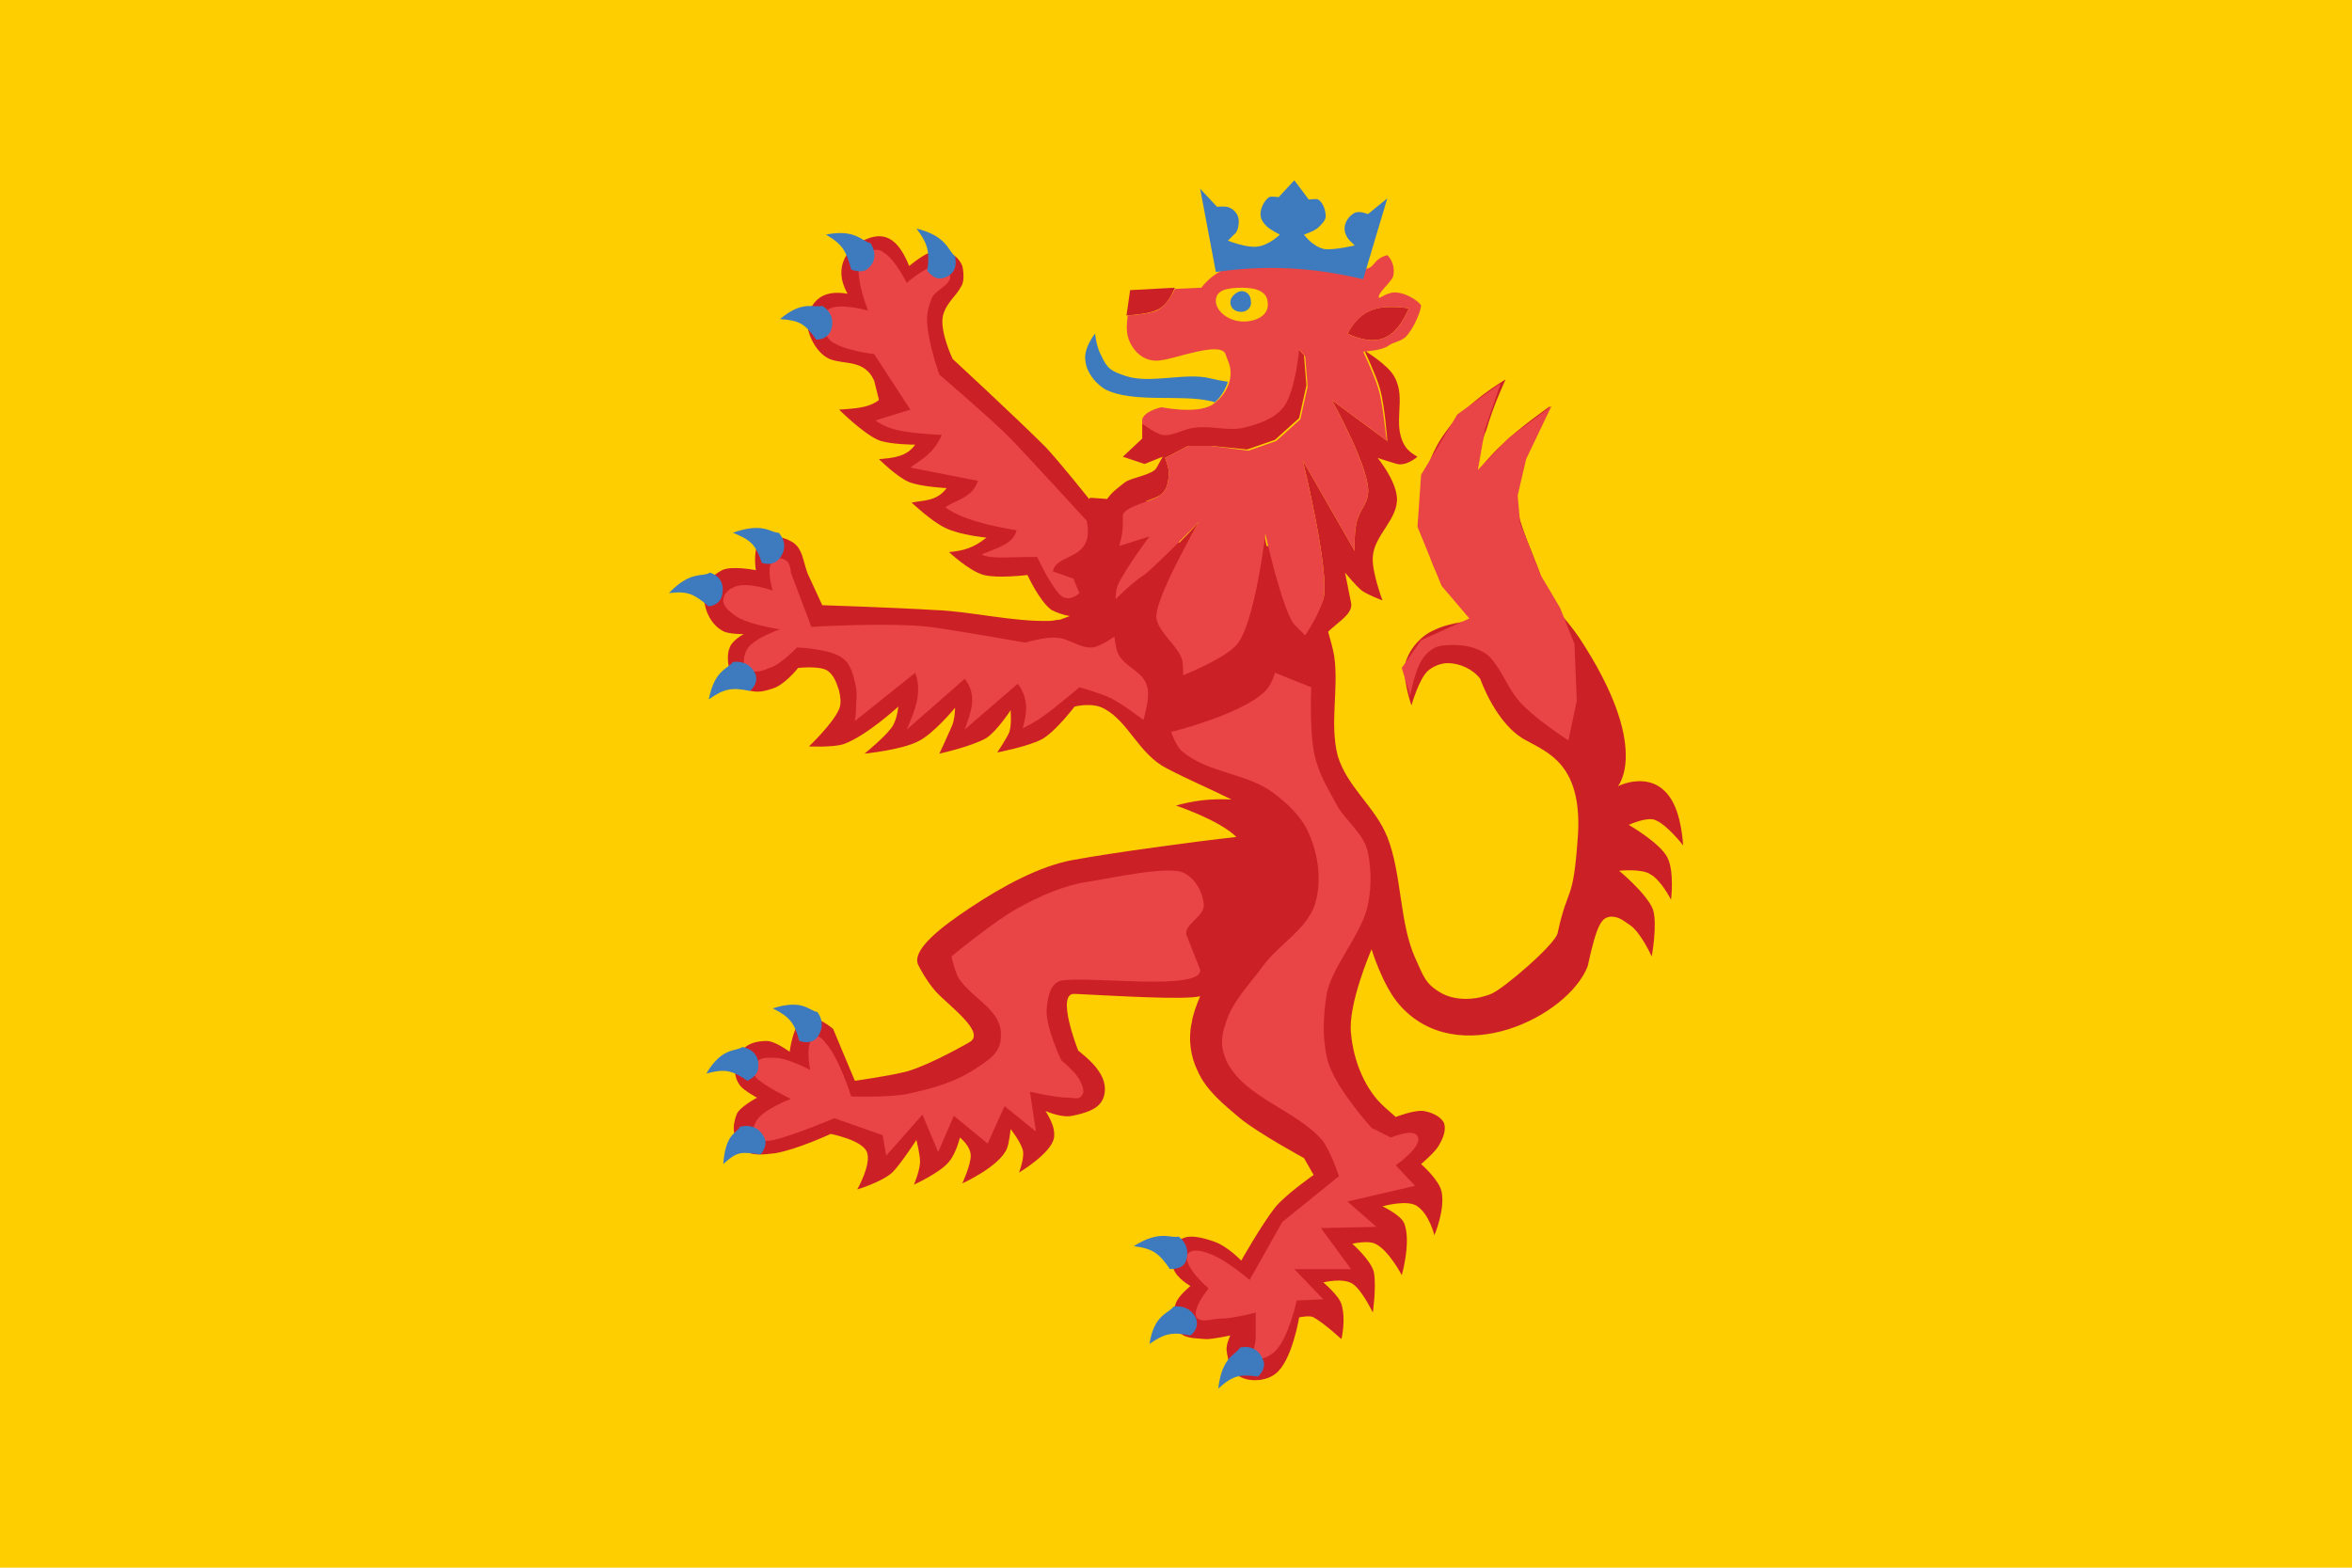 <?xml version="1.0" encoding="utf-8" ?>
<svg baseProfile="full" height="100px" version="1.1" width="150px" xmlns="http://www.w3.org/2000/svg" xmlns:ev="http://www.w3.org/2001/xml-events" xmlns:xlink="http://www.w3.org/1999/xlink"><defs><clipPath id="mask0"><rect height="100" width="150" x="0" y="0" /></clipPath></defs><g clip-path="url(#mask0)"><rect fill="#ffce00" height="100" stroke="none" width="150" x="0" y="0" /></g><g transform="translate(36.5, 11.5) scale(0.77) rotate(0, 50.0, 50.0)"><path d="M 90.7,56.1 C 91.3,57.3 91.0,59.6 91.0,59.6 C 91.0,59.6 90.2,58.0 89.3,57.5 C 88.6,57.0 86.7,57.2 86.7,57.2 C 86.7,57.2 89.0,59.1 89.5,60.4 C 89.9,61.6 89.4,64.3 89.4,64.3 C 89.4,64.3 88.5,62.3 87.6,61.7 C 87,61.3 86.7,61 86,61 C 85.3,61.1 84.9,61.4 84.1,65.1 L 84.1,65.1 C 82.5,69.3 73.3,73.8 68.5,68.3 C 67.1,66.7 66.2,63.7 66.2,63.7 C 66.2,63.7 64.2,68.3 64.5,70.7 C 64.7,73 65.7,75.4 67.3,76.8 L 68.2,77.6 C 68.2,77.6 69.7,77 70.5,77.1 C 71.1,77.2 71.9,77.5 72.2,78.1 C 72.4,78.7 72.1,79.4 71.8,79.9 C 71.5,80.5 70.3,81.5 70.3,81.5 C 70.3,81.5 71.8,82.8 72,83.8 C 72.3,85.3 71.4,87.4 71.4,87.4 C 71.4,87.4 71,85.7 70,85 C 69.2,84.4 67.1,85 67.1,85 C 67.1,85 68.6,85.7 68.9,86.4 C 69.5,87.9 68.7,90.7 68.7,90.7 C 68.7,90.7 67.6,88.6 66.5,88.1 C 65.9,87.8 64.6,88.1 64.6,88.1 C 64.6,88.1 66.2,89.5 66.4,90.5 C 66.6,91.8 66.3,93.8 66.3,93.8 C 66.3,93.8 65.4,91.9 64.6,91.4 C 63.8,90.9 62.2,91.3 62.2,91.3 C 62.2,91.3 63.5,92.4 63.7,93.1 C 64.1,94.4 63.7,96.0 63.7,96.0 C 63.7,96.0 62.3,94.7 61.4,94.2 C 61.1,94.0 60.2,94.2 60.2,94.2 C 60.2,94.2 59.6,97.9 58.2,98.9 C 57.4,99.5 56,99.6 55.1,99.0 C 54.5,98.6 54.3,97.7 54.2,97.0 C 54.1,96.5 54.5,95.7 54.5,95.7 C 54.5,95.7 53.1,96.0 52.5,96.0 C 51.5,95.9 50.6,96.0 50.1,95.2 C 49.7,94.6 49.7,93.7 50,93.0 C 50.2,92.4 51.2,91.6 51.2,91.6 C 51.2,91.6 50.1,91.0 49.8,90.2 C 49.5,89.3 49.5,88.5 50.2,87.9 C 50.9,87.2 52.2,87.6 53.1,87.9 C 54.3,88.3 55.4,89.5 55.4,89.5 C 55.4,89.5 57.1,86.5 58.2,85.1 C 59.1,84 61.4,82.4 61.4,82.4 L 60.6,81.0 C 60.6,81.0 56.9,79.0 55.3,77.7 C 54,76.6 52.5,75.4 51.8,73.8 C 51.2,72.6 51,71.1 51.3,69.8 C 51.4,69.1 51.7,68.3 52,67.6 C 50.6,67.9 45.7,67.6 41.6,67.4 C 40,67.3 41.9,72.1 41.9,72.1 C 41.9,72.1 43.1,73.0 43.6,73.8 C 44.1,74.5 44.3,75.4 43.9,76.2 C 43.5,77.0 42.4,77.3 41.4,77.5 C 40.5,77.7 39.2,77.1 39.2,77.1 C 39.6,77.8 40.0,78.5 39.9,79.3 C 39.7,80.6 37,82.2 37,82.2 C 37,82.2 37.5,80.9 37.3,80.3 C 37.1,79.6 36.3,78.6 36.3,78.6 C 36.3,78.6 36.2,79.7 36,80.2 C 35.4,81.7 32.3,83.1 32.3,83.1 C 32.3,83.1 33,81.6 33,80.8 C 33,80.0 32.1,79.3 32.1,79.3 C 32.1,79.3 31.8,80.6 31.2,81.3 C 30.5,82.2 28.3,83.2 28.3,83.2 C 28.3,83.2 28.8,82.0 28.8,81.3 C 28.8,80.7 28.5,79.5 28.5,79.5 C 28.5,79.5 27.2,81.5 26.5,82.2 C 25.6,83.0 23.6,83.6 23.6,83.6 C 23.6,83.6 24.8,81.5 24.4,80.5 C 24,79.5 21.4,79 21.4,79 C 21.4,79 18.6,80.3 16.8,80.6 C 15.9,80.7 14.7,80.9 14.1,80.2 C 13.3,79.3 13.2,78.5 13.6,77.4 C 13.8,76.8 15.3,76.0 15.3,76.0 C 15.3,76.0 14.2,75.4 13.9,75.0 C 13.3,74.2 13.4,73.3 13.8,72.5 C 14.2,71.6 15.1,71.3 16.1,71.3 C 16.8,71.3 18,72.2 18,72.2 C 18,72.2 18.3,69.8 19.2,69.4 C 20.1,69.0 21.6,70.3 21.6,70.3 L 23.4,74.6 C 23.4,74.6 26.3,74.2 27.8,73.8 C 29.8,73.2 32.9,71.4 32.9,71.4 C 34.3,70.6 31.2,68.4 30.1,67.2 C 29.3,66.3 28.7,65.1 28.7,65.1 C 27.9,63.8 30.8,61.7 32.9,60.3 C 35.6,58.5 38.7,56.8 41.5,56.3 C 44.8,55.7 51.4,54.8 55,54.4 C 53.6,53.0 50.0,51.8 50.0,51.8 C 51.4,51.4 52.9,51.2 54.6,51.3 C 52.8,50.4 50.9,49.6 49.2,48.7 C 46.9,47.5 46.1,44.9 44.1,43.8 C 43.1,43.2 41.6,43.6 41.6,43.6 C 41.6,43.6 40.0,45.7 38.9,46.3 C 37.8,46.9 35.2,47.4 35.2,47.4 C 35.2,47.4 36,46.2 36.2,45.7 C 36.4,45.1 36.3,43.9 36.3,43.9 C 36.3,43.9 35.2,45.6 34.3,46.2 C 33.1,46.9 30.4,47.5 30.4,47.5 C 30.4,47.5 31.1,46 31.4,45.3 C 31.7,44.7 31.7,43.7 31.7,43.7 C 31.7,43.7 29.9,45.9 28.6,46.5 C 27.2,47.2 24.2,47.5 24.2,47.5 C 24.2,47.5 25.8,46.2 26.4,45.4 C 26.9,44.8 27,43.6 27,43.6 C 27,43.6 24.4,46 22.5,46.7 C 21.6,47 19.6,46.9 19.6,46.9 C 19.6,46.9 21.6,45 22.1,43.8 C 22.3,43.3 22.2,42.8 22.1,42.3 C 21.9,41.7 21.7,41 21.1,40.6 C 20.4,40.2 18.7,40.4 18.7,40.4 C 18.7,40.4 17.6,41.8 16.6,42.1 C 15.5,42.5 14.6,42.5 13.7,41.7 C 13,41 12.7,39.7 13,38.8 C 13.2,38.1 14.2,37.6 14.2,37.6 C 14.2,37.6 13.1,37.6 12.6,37.4 C 11.5,36.9 10.9,35.6 10.9,34.4 C 10.9,33.4 11.5,32.8 12.4,32.3 C 13.2,31.9 15.2,32.3 15.2,32.3 C 15.2,32.3 14.9,30.4 15.6,29.9 C 16.2,29.3 17.4,29.5 18.1,29.9 C 19.1,30.4 19.1,31.6 19.5,32.6 L 20.7,35.2 C 20.7,35.2 26.8,35.4 30.0,35.6 C 33.0,35.7 36.5,36.6 39.6,36.5 C 39.8,36.5 40.1,36.4 40.4,36.4 C 40.4,36.4 40.4,36.4 40.4,36.4 L 41.2,36.1 C 40.6,36 40.1,35.8 39.7,35.6 C 38.7,34.9 37.7,32.7 37.7,32.7 C 37.7,32.7 35.2,33 34.1,32.7 C 32.9,32.4 31.2,30.8 31.2,30.8 C 32.3,30.7 33.2,30.5 34.3,29.6 C 34.3,29.6 32.1,29.4 30.9,28.8 C 29.8,28.3 28.1,26.7 28.1,26.7 C 29.1,26.5 30.2,26.6 31,25.5 C 31,25.5 28.9,25.4 27.9,25 C 26.9,24.6 25.4,23.1 25.4,23.1 C 26.6,23 27.7,22.9 28.4,21.9 C 28.4,21.9 26.2,21.9 25.3,21.5 C 24,20.9 22.1,19 22.1,19 C 23.3,18.9 24.5,18.9 25.4,18.2 L 25.0,16.6 C 24.2,14.8 22.5,15.3 21.3,14.8 C 20.2,14.3 19.6,12.9 19.5,12.2 C 19.4,10.9 20.0,8.9 22.8,9.4 C 21.5,7.1 22.9,5.5 24.3,4.9 C 25.7,4.3 26.9,4.6 27.9,7.1 C 27.9,7.1 29.2,6 29.9,5.9 C 30.9,5.7 31.9,6.1 32.3,7.1 C 32.4,7.5 32.5,8.4 32.2,8.8 C 31.8,9.6 31,10.1 30.7,11.2 C 30.4,12.5 31.5,14.8 31.5,14.8 C 31.5,14.8 36.7,19.6 39.2,22.1 C 40.5,23.5 42.8,26.4 42.8,26.4 L 42.9,26.3 L 44.3,26.4 C 44.7,25.8 45.3,25.4 45.8,25 C 46.4,24.6 48.1,24.4 48.4,23.8 L 48.9,22.9 L 47.4,23.5 L 45.6,22.9 L 47.2,21.4 L 47.2,20.1 C 47.2,20.1 48.2,20.9 48.8,21 C 49.7,21.1 50.5,20.5 51.4,20.4 C 52.8,20.2 54.2,20.7 55.5,20.4 C 56.7,20.1 58,19.7 58.8,18.7 C 59.8,17.4 60.1,13.9 60.1,13.9 L 60.6,14.5 L 60.8,17.0 L 60.2,19.7 L 58.2,21.5 L 55.9,22.3 L 52.9,22.0 L 51.0,22.0 L 49.3,22.9 L 49.1,23.0 C 49.2,23.3 49.4,23.8 49.4,24.2 C 49.4,24.8 49.3,25.6 48.8,26.0 C 48.6,26.2 48.0,26.4 47.5,26.6 L 48.2,26.6 L 48.4,31.2 L 49.8,30 L 50.3,30 C 51.2,29.1 51.9,28.3 51.9,28.3 C 51.9,28.3 51.5,29 51,30 L 57.2,30.3 C 57.3,29.7 57.3,29.3 57.3,29.3 C 57.3,29.3 57.4,29.7 57.5,30.3 L 61.6,30.5 C 61.6,30.5 61.4,32.2 61.6,33.5 C 61.7,34.0 61.8,34.6 62,35.2 C 62.1,35.0 62.1,34.9 62.2,34.7 C 62.8,32.6 60.5,23.2 60.5,23.2 L 64.8,30.7 C 64.8,30.7 64.7,28.8 65.1,27.9 C 65.4,27.1 65.8,26.8 65.9,26 C 66.2,24.1 62.9,18.2 62.9,18.2 L 67.5,21.6 C 67.5,21.6 67.3,18.7 66.9,17.3 C 66.6,16.2 65.6,14.1 65.6,14.1 C 65.6,14.1 67.6,15.3 68.1,16.3 C 69.1,18.1 67.9,20.1 68.9,21.9 C 69.2,22.5 70.0,22.9 70.0,22.9 C 70.0,22.9 69.1,23.7 68.3,23.5 C 67.6,23.3 66.7,23.0 66.7,23.0 C 66.7,23.0 68.2,24.8 68.3,26.3 C 68.4,28.1 66.4,29.4 66.3,31.2 C 66.2,32.4 67.1,34.8 67.1,34.8 C 67.1,34.8 66.0,34.4 65.4,34 C 64.9,33.6 64,32.5 64,32.5 L 64.5,35 C 64.7,35.9 63.4,36.6 62.6,37.4 C 62.8,38.1 63.0,38.8 63.1,39.4 C 63.5,42.1 62.7,45 63.4,47.7 C 64.2,50.3 66.5,51.9 67.5,54.4 C 68.7,57.4 68.5,61.5 69.8,64.4 C 70.5,65.9 70.6,66.6 72.1,67.4 C 73.3,68.0 74.9,67.9 76.1,67.4 C 77.1,67.0 81.3,63.4 81.6,62.4 C 82.5,58.2 82.9,60.1 83.3,54.1 C 83.6,48.4 80.8,47.4 79.0,46.4 C 76.5,45.1 75.2,41.3 75.2,41.3 C 74.6,40.5 73.5,40 72.5,40 C 71.9,40 71.2,40.3 70.8,40.7 C 70.1,41.4 69.5,43.5 69.5,43.5 C 69.5,43.5 68.7,41.2 69.0,40 C 69.3,38.9 70.2,37.8 71.3,37.3 C 72.9,36.5 74.9,36.5 74.9,36.5 C 74.9,36.5 72.7,34.5 71.6,32.5 C 70.7,30.9 70.3,27.8 70.3,27.8 C 70.1,25.5 70.9,22.8 72.3,20.9 C 74.0,18.4 77.3,16.5 77.3,16.5 C 77.3,16.5 76.3,18.6 75.7,20.7 C 75.0,22.3 75.0,24.1 75.0,24.1 C 75.0,24.1 76.0,22.8 77.0,21.9 C 78.3,20.6 81.0,18.7 81.0,18.7 C 81.0,18.7 78.8,22.4 78.3,24.7 C 78.0,25.7 78.2,26.8 78.4,27.8 C 78.8,29.4 79.9,31.7 80.4,33.3 C 81.2,35.5 82.1,36 83.4,37.9 C 89.4,47 86.6,50.2 86.6,50.2 C 86.6,50.2 89.3,48.8 90.9,51.1 C 91.9,52.5 92,55.1 92,55.1 C 92,55.1 90.7,53.4 89.7,53.0 C 89,52.7 87.5,53.4 87.5,53.4 C 87.5,53.4 90.1,54.9 90.7,56.1 M 69.3,10.6 C 66.9,10.3 65.4,10.5 64.2,12.7 C 67.4,14.2 68.5,12.3 69.3,10.6 M 47.2,20.2 L 47.2,20.2 L 47.2,20.2 L 47.2,20.2 M 49.9,8.9 L 46.2,9.1 L 45.9,11.2 C 45.9,11.2 47.6,11.1 48.3,10.8 C 49.4,10.4 49.9,8.9 49.9,8.9" fill="#CC2027" stroke="none" stroke-width="0px" /><path d="M 66.8,17.4 C 66.5,16.3 65.5,14.2 65.5,14.2 C 65.5,14.2 65.7,14.3 65.9,14.5 C 65.9,14.5 65.9,14.5 65.9,14.5 C 65.7,14.3 65.5,14.2 65.5,14.2 C 65.5,14.2 67.1,14.1 67.6,13.7 C 68.0,13.4 68.5,13.4 69.0,13.0 C 69.6,12.4 70.2,11.1 70.3,10.4 C 70.3,10.2 69.3,9.4 68.3,9.3 C 67.5,9.2 66.8,9.9 66.8,9.7 C 66.7,9.3 67.9,8.4 68.0,7.9 C 68.2,6.8 67.5,6.2 67.5,6.2 C 66.4,6.5 66.5,7.1 65.9,7.3 C 65.4,7.5 64.1,7.4 63.6,7.6 C 59.2,6.2 54.3,6.0 52.1,8.9 L 49.9,9.0 C 49.8,9.3 49.2,10.4 48.4,10.8 C 47.7,11.1 46.0,11.2 46.0,11.2 C 45.9,12.1 45.8,12.9 46.4,13.8 C 46.9,14.6 47.8,15.1 48.8,14.9 C 49.9,14.8 53.7,13.3 54.1,14.4 L 54.4,15.2 C 54.8,16.4 54.2,17.8 53,18.6 C 51.7,19.4 48.8,18.8 48.8,18.8 C 48.8,18.8 47.4,19.1 47.2,19.8 C 47.2,19.9 47.2,20.1 47.2,20.2 C 47.2,20.2 47.3,20.2 47.3,20.3 L 47.3,20.2 L 47.3,20.2 L 47.3,20.2 L 47.3,20.2 C 47.3,20.2 48.3,21.0 48.9,21.1 C 49.8,21.2 50.6,20.6 51.5,20.5 C 52.9,20.3 54.3,20.8 55.6,20.5 C 56.8,20.2 58.1,19.8 58.9,18.8 C 59.9,17.5 60.2,14 60.2,14 L 60.7,14.6 L 60.9,17.1 L 60.3,19.8 L 58.3,21.6 L 56,22.4 L 52.9,22.0 L 51.0,22.0 L 49.3,22.9 L 49.1,23.0 C 49.2,23.3 49.4,23.8 49.4,24.2 C 49.4,24.8 49.3,25.6 48.8,26.0 C 48.2,26.6 45.6,27.0 45.6,27.8 C 45.6,28.9 45.6,29.2 45.3,30.3 L 47.8,29.5 C 47.8,29.5 45.8,32.2 45.2,33.5 C 45.0,33.9 45.0,34.7 45.0,34.7 C 45.0,34.7 46.4,33.3 47.2,32.8 C 47.8,32.5 51.9,28.3 51.9,28.3 C 51.9,28.3 48,35 48.4,36.4 C 48.7,37.6 50.1,38.5 50.5,39.7 C 50.6,40.1 50.6,41.0 50.6,41.0 C 50.6,41.0 53.9,39.7 55,38.5 C 56.5,36.9 57.4,29.3 57.4,29.3 C 57.4,29.3 58.8,35.6 59.8,36.8 C 60.1,37.1 60.7,37.7 60.7,37.7 C 60.7,37.7 61.9,35.9 62.2,34.7 C 62.8,32.6 60.5,23.2 60.5,23.2 L 64.8,30.7 C 64.8,30.7 64.7,28.8 65.1,27.9 C 65.4,27.1 65.8,26.8 65.9,26 C 66.2,24.1 62.9,18.2 62.9,18.2 L 67.5,21.6 C 67.4,21.7 67.2,18.8 66.8,17.4 M 55.6,11.7 C 54.3,11.7 53.3,10.8 53.3,10.0 C 53.3,9.1 54.2,8.9 55.5,8.9 C 56.8,8.9 57.6,9.3 57.6,10.2 C 57.7,11.0 56.9,11.7 55.6,11.7 M 69.3,10.6 C 68.5,12.3 67.4,14.2 64.2,12.7 C 65.5,10.5 66.9,10.3 69.3,10.6 M 68.2,81.6 L 69.8,83.3 L 64.2,84.6 L 66.6,86.7 L 62,86.8 L 64.5,90.2 L 59.8,90.2 L 62.2,92.7 L 60,92.8 C 60,92.8 59.3,96 58.2,97 C 57.8,97.4 57.1,97.8 56.6,97.5 C 56.2,97.2 56.6,96.5 56.6,95.9 L 56.6,93.8 C 56.6,93.8 54.7,94.3 53.7,94.3 C 53,94.3 52.1,94.7 51.7,94.2 C 51.3,93.5 52.7,91.8 52.7,91.8 C 52.7,91.8 51.3,90.6 51,89.7 C 50.9,89.5 50.8,89.1 51,88.9 C 51.4,88.5 52.2,88.7 52.7,88.9 C 54,89.3 56.1,91.1 56.1,91.1 L 58.8,86.3 L 63.5,82.5 C 63.5,82.5 62.8,80.4 62.1,79.5 C 59.9,77.0 55.7,76.0 54.2,73.0 C 53.7,71.9 53.7,71.0 54.1,69.9 C 54.6,68.1 56.1,66.6 57.2,65.1 C 58.5,63.3 60.8,62.1 61.5,60 C 62.1,58.1 61.8,55.9 61.0,54.1 C 60.4,52.7 59.2,51.6 58.0,50.7 C 55.8,49.1 52.6,49.1 50.5,47.3 C 50.0,46.9 49.6,45.7 49.6,45.7 C 49.6,45.7 55.3,44.3 57.3,42.4 C 57.9,41.9 58.2,40.8 58.2,40.8 L 61.2,42 C 61.2,42 61.0,46.2 61.6,48.1 C 62.0,49.5 62.7,50.6 63.4,51.9 C 64.2,53.2 65.6,54.2 65.9,55.7 C 66.2,57.2 66.2,58.9 65.8,60.4 C 65.2,62.6 63,65.1 62.5,67.3 C 62.2,69.1 62.1,70.9 62.5,72.7 C 63,75 66.2,78.5 66.2,78.5 L 67.8,79.3 C 67.8,79.3 69.7,78.5 70,79.2 C 70.5,80.0 68.2,81.6 68.2,81.6 M 40.5,66.3 C 39.6,66.5 39.4,67.6 39.3,68.5 C 39.1,70.0 40.5,72.9 40.5,72.9 C 40.5,72.9 41.7,73.9 42.0,74.5 C 42.2,74.9 42.5,75.5 42.2,75.8 C 42.0,76.2 41.5,76.0 41.1,76.0 C 40.0,76.0 37.9,75.5 37.9,75.5 L 38.4,78.8 L 35.8,76.7 L 34.4,79.8 L 31.6,77.5 L 30.3,80.5 L 29,77.4 L 26.0,80.8 L 25.7,79.1 L 21.7,77.7 C 21.7,77.7 18.4,79.1 16.7,79.5 C 16.2,79.6 15.4,79.7 15.1,79.3 C 14.7,79.0 15.0,78.5 15.2,78.0 C 15.7,77.0 18.1,76.1 18.1,76.1 C 18.1,76.1 15.8,75.0 15.2,74.3 C 14.9,74.0 15,73.5 15.2,73.2 C 15.5,72.6 16.1,72.7 16.8,72.7 C 17.8,72.7 19.7,73.7 19.7,73.7 C 19.7,73.7 19.2,71.3 20.1,70.9 C 20.4,70.8 20.8,71.2 21,71.5 C 22.1,72.7 23.1,75.9 23.1,75.9 C 23.1,75.9 26,76.0 27.7,75.7 C 30,75.2 31.8,74.7 33.7,73.4 C 34.6,72.8 35.5,72.2 35.5,70.9 C 35.6,68.7 33.2,67.9 32,66.1 C 31.7,65.6 31.4,64.3 31.4,64.3 C 31.4,64.3 34.9,61.4 36.9,60.3 C 38.7,59.3 40.7,58.4 42.8,58.1 C 44.2,57.9 49.5,56.7 50.7,57.4 C 51.6,57.9 52.2,58.9 52.3,60 C 52.4,61 50.5,61.7 50.9,62.6 L 52,65.4 C 52.2,67.2 42.8,65.9 40.5,66.3 M 83.2,43.1 L 82.5,46.4 C 82.5,46.4 79.4,44.4 78.3,43.0 C 77.4,41.9 76.9,40.4 75.9,39.4 C 75.2,38.8 74.1,38.5 73.1,38.5 C 72.0,38.5 71.4,38.5 70.6,39.4 C 69.8,40.3 69.4,42.7 69.4,42.7 L 68.7,40.4 L 70.3,38.1 L 74.3,36.3 L 72,33.6 L 70.0,28.7 L 70.3,24.4 L 73.3,19.4 L 76.9,16.8 L 75.6,20.6 L 75.0,24.0 L 77.5,21.4 L 81.1,18.7 L 79.0,23.1 L 78.3,26.1 L 78.5,28.4 L 80.2,32.7 L 81.8,35.4 L 83.0,38.4 L 83.2,43.3 L 83.2,43.1 M 14.4,40.4 C 14.1,40.1 14.2,39.4 14.4,39.0 C 14.8,38.0 17.2,37.2 17.2,37.2 C 17.2,37.2 14.4,36.8 13.4,36.0 C 13,35.7 12.5,35.3 12.5,34.8 C 12.5,34.3 12.9,33.9 13.4,33.7 C 14.5,33.2 16.6,34 16.6,34 C 16.6,34 16,32.1 16.6,31.5 C 16.9,31.2 17.4,31.3 17.7,31.5 C 18.1,31.8 18.1,32.5 18.1,32.5 L 19.8,37 C 19.8,37 26.1,36.6 29.6,37 C 31.9,37.3 37.5,38.3 37.5,38.3 C 37.5,38.3 39.2,37.8 40.1,37.9 C 41.1,37.9 42.0,38.8 43.1,38.7 C 43.8,38.6 44.9,37.8 44.9,37.8 C 44.9,37.8 45.0,38.8 45.2,39.2 C 45.7,40.3 47.3,40.7 47.6,41.9 C 47.9,42.8 47.3,44.7 47.3,44.7 C 47.3,44.7 45.6,43.4 44.6,42.9 C 43.8,42.5 42,42 42,42 C 42,42 40.0,43.7 39.0,44.4 C 38.5,44.8 37.3,45.4 37.3,45.4 C 37.6,44.3 37.9,43.1 36.9,41.7 L 32.5,45.5 C 33.0,44.1 33.6,42.7 32.5,41.3 L 27.7,45.5 C 28.4,43.9 29.0,42.4 28.4,40.8 L 23.4,44.8 C 23.4,44.8 23.5,44.2 23.5,43.8 C 23.5,43.2 23.6,42.6 23.5,42 C 23.3,41.1 23.1,40.1 22.4,39.6 C 21.4,38.8 18.6,38.7 18.6,38.7 C 18.6,38.7 17.2,40.2 16.3,40.4 C 15.7,40.7 14.8,40.9 14.4,40.4 M 20.7,11.9 C 20.7,11.4 20.9,10.9 21.2,10.7 C 22.1,10.1 24.5,10.8 24.5,10.8 C 24.5,10.8 23.4,8.1 23.8,6.8 C 23.9,6.4 24.3,6.1 24.6,5.9 C 25.0,5.7 25.5,5.7 25.8,6.0 C 26.7,6.5 27.7,8.5 27.7,8.5 C 27.7,8.5 29.4,7.0 30.4,7.0 C 30.7,7.0 31.0,7.2 31.1,7.4 C 31.2,7.6 31.3,7.9 31.3,8.1 C 31.1,8.8 30.1,9.1 29.8,9.7 C 29.5,10.4 29.3,11.2 29.4,11.9 C 29.5,13.6 30.4,16.1 30.4,16.1 C 30.4,16.1 34.5,19.6 36.1,21.2 C 37.3,22.4 42.6,28.2 42.6,28.2 C 43.3,31.6 40.1,30.8 39.8,32.4 L 41.5,33.0 L 42,34.2 C 42,34.2 41.3,34.9 40.6,34.5 C 39.8,34.0 38.5,31.2 38.5,31.2 C 36.1,31.2 34.7,31.4 33.9,31.0 C 35,30.5 36.5,30.2 36.8,29.0 C 34.5,28.6 32.3,28.1 30.9,27.1 C 31.6,26.5 33.1,26.4 33.6,24.9 L 28,23.8 C 28.9,23.1 29.9,22.7 30.6,21.1 C 27.3,20.9 26.3,20.7 25.1,19.9 L 28.0,19.0 L 25.0,14.4 C 25.0,14.4 22.4,14.1 21.4,13.3 C 21.0,12.9 20.7,12.4 20.7,11.9 M 63.9,32.6 L 63.9,32.6 L 63.9,32.6 L 63.9,32.6" fill="#E94546" stroke="none" stroke-width="0px" /><path d="M 54.5,10.1 C 54.5,10.6 54.9,10.9 55.4,10.9 C 55.9,10.9 56.3,10.5 56.2,10.0 C 56.2,9.5 55.8,9.1 55.3,9.2 C 54.9,9.3 54.5,9.7 54.5,10.1 M 31.7,6.3 C 31.9,7.3 31.5,7.9 30.7,8.1 C 30.3,8.2 29.9,8.1 29.4,7.5 C 29.6,6.0 29.5,5.3 28.5,4.0 C 31.0,4.6 31.1,5.8 31.7,6.3 L 31.7,6.3 M 24.7,5.2 C 25.2,6.0 25.1,6.8 24.5,7.3 C 24.2,7.6 23.7,7.6 23.1,7.4 C 22.7,5.9 22.4,5.3 21.0,4.5 C 23.5,4.0 24.0,5.1 24.7,5.2 L 24.7,5.2 L 24.7,5.2 M 20.7,10.4 C 21.5,10.9 21.7,11.7 21.4,12.5 C 21.2,12.9 20.8,13.2 20.2,13.2 C 19.3,11.9 18.8,11.6 17.2,11.5 C 19.1,9.9 20.0,10.6 20.7,10.4 L 20.7,10.4 M 14.1,71.8 C 15.0,72.0 15.5,72.6 15.4,73.5 C 15.4,73.9 15.1,74.3 14.5,74.6 C 13.2,73.7 12.6,73.6 11.1,74.0 C 12.4,71.8 13.5,72.2 14.1,71.8 L 14.1,71.8 M 13.9,78.4 C 14.8,78.2 15.5,78.5 15.9,79.3 C 16.1,79.7 16.0,80.2 15.6,80.7 C 14.0,80.5 13.7,80.4 12.5,81.5 C 12.7,78.9 13.6,79.0 13.9,78.4 C 13.9,78.4 13.9,78.4 13.9,78.4 M 20.3,68.9 C 20.8,69.6 20.8,70.4 20.2,71.1 C 19.9,71.4 19.4,71.5 18.8,71.3 C 18.4,69.8 18.0,69.3 16.6,68.6 C 19.1,67.8 19.6,68.8 20.3,68.9 L 20.3,68.9 M 17.1,29.2 C 17.7,29.9 17.7,30.7 17.1,31.4 C 16.8,31.7 16.4,31.9 15.7,31.7 C 15.2,30.2 14.8,29.8 13.3,29.2 C 15.8,28.3 16.4,29.2 17.1,29.2 C 17.1,29.2 17.1,29.2 17.1,29.2 M 11.4,32.5 C 12.3,32.8 12.6,33.5 12.4,34.4 C 12.3,34.8 12.0,35.2 11.3,35.3 C 10.1,34.3 9.6,34.0 8.0,34.2 C 9.8,32.3 10.8,32.9 11.4,32.5 L 11.4,32.5 M 13.3,39.9 C 14.2,39.8 14.9,40.2 15.2,41.0 C 15.3,41.4 15.2,41.9 14.7,42.3 C 13.2,42.0 12.6,42.1 11.3,43.0 C 11.8,40.5 12.9,40.5 13.3,39.9 C 13.3,39.9 13.3,39.9 13.3,39.9 M 50.2,87.5 C 50.9,88.0 51.1,88.8 50.8,89.6 C 50.6,90.0 50.2,90.2 49.5,90.2 C 48.6,88.9 48.1,88.5 46.5,88.3 C 48.7,86.9 49.6,87.7 50.2,87.5 L 50.2,87.5 L 50.2,87.5 M 49.8,93.3 C 50.7,93.2 51.4,93.6 51.7,94.4 C 51.8,94.8 51.7,95.3 51.2,95.7 C 49.7,95.4 49.1,95.5 47.8,96.4 C 48.2,93.9 49.4,93.9 49.8,93.3 L 49.8,93.3 L 49.8,93.3 M 55.3,96.7 C 56.2,96.5 56.9,96.9 57.2,97.7 C 57.4,98.1 57.3,98.6 56.8,99.1 C 55.3,98.9 54.7,99 53.5,100.1 C 53.8,97.4 55.0,97.3 55.3,96.7 L 55.3,96.7 M 54.3,16.7 C 53.7,16.6 53.2,16.5 52.8,16.4 C 50.8,15.9 47.8,16.9 45.8,16.2 C 44.6,15.8 44.3,15.6 43.8,14.5 C 43.4,13.8 43.3,12.7 43.3,12.7 C 43.3,12.7 42.3,13.9 42.5,15.0 C 42.6,15.9 43.3,16.8 44.1,17.3 C 46.4,18.5 50.4,17.7 52.9,18.3 C 53,18.3 53.2,18.4 53.2,18.4 C 53.2,18.4 53.9,17.9 54.3,16.7 M 52.0,0.7 L 53.4,2.2 C 53.4,2.2 54.2,2.1 54.5,2.3 C 54.9,2.5 55.2,2.9 55.2,3.4 C 55.2,3.8 55.1,4.3 54.8,4.5 L 54.3,5.0 C 54.3,5.0 55.8,5.6 56.7,5.5 C 57.7,5.4 58.6,4.5 58.6,4.5 C 58.6,4.5 57.8,4.1 57.5,3.8 C 57.2,3.5 57.0,3.2 57.0,2.8 C 57.0,2.3 57.3,1.7 57.7,1.4 C 57.9,1.3 58.5,1.4 58.5,1.4 L 59.8,0.0 L 61.0,1.6 C 61.0,1.6 61.6,1.5 61.8,1.6 C 62.2,1.9 62.4,2.5 62.4,3.0 C 62.4,3.3 62.1,3.6 61.8,3.9 C 61.5,4.2 60.6,4.5 60.6,4.5 C 60.6,4.5 61.3,5.5 62.3,5.7 C 63.1,5.8 64.8,5.4 64.8,5.4 L 64.3,4.9 C 64.0,4.5 63.9,4.1 64.0,3.7 C 64.1,3.3 64.4,2.9 64.8,2.7 C 65.2,2.5 65.9,2.8 65.9,2.8 L 67.5,1.5 L 65.5,8.2 C 61.4,7.2 57.4,7 53.3,7.6 L 52.0,0.7" fill="#3E7BBE" stroke="none" stroke-width="0px" /></g></svg>